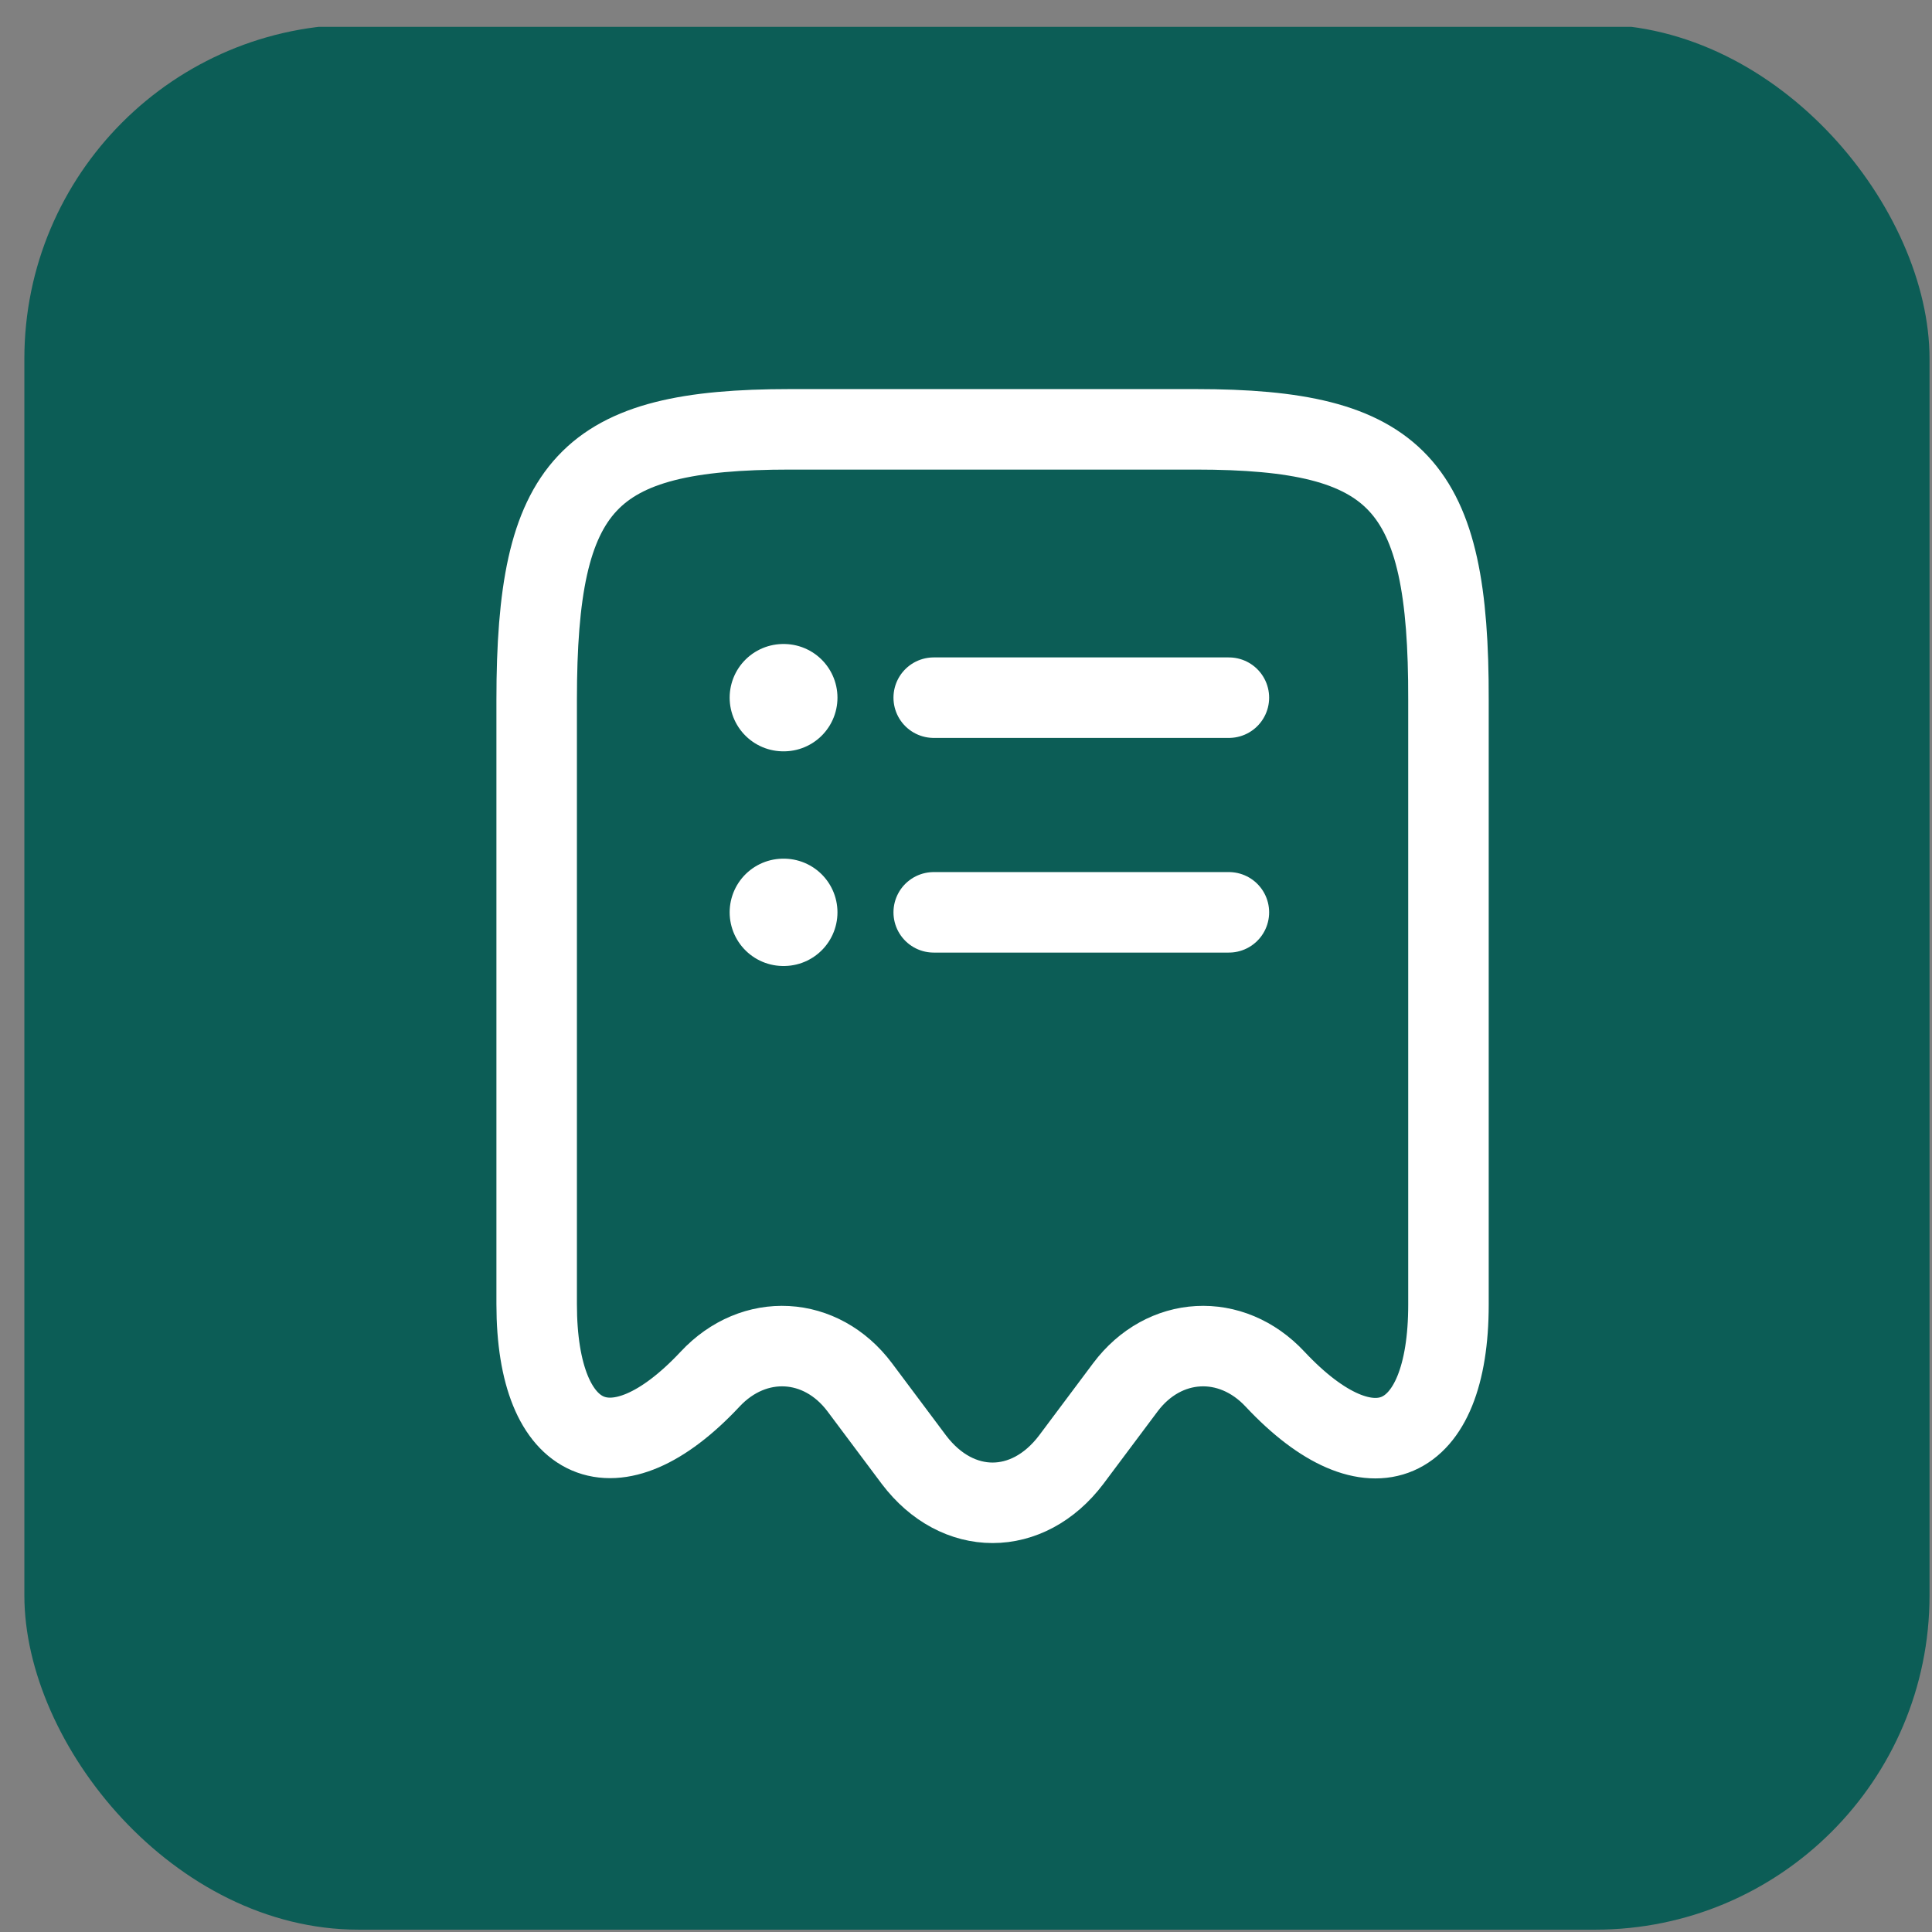 <svg width="72" height="72" viewBox="0 0 72 72" fill="none" xmlns="http://www.w3.org/2000/svg">
<rect x="0" y="0" width="72" height="72" fill="#808080" stroke="none"/>
<g clip-path="url(#clip0_35974_78992)">
<path d="M-6.069 1H78.679V72.787H-6.069V1Z" fill="#0C5D56"/>
<path d="M26.46 51.4C28.1 49.64 30.6 49.78 32.04 51.7L34.06 54.4C35.68 56.54 38.3 56.54 39.92 54.4L41.94 51.7C43.38 49.78 45.88 49.64 47.52 51.4C51.08 55.2 53.98 53.94 53.98 48.62V26.08C54 18.02 52.12 16 44.56 16H29.44C21.88 16 20 18.02 20 26.08V48.6C20 53.94 22.92 55.18 26.46 51.4Z" stroke="white" stroke-width="3" stroke-linecap="round" stroke-linejoin="round"/>
<path d="M29.192 34H29.21" stroke="white" stroke-width="4" stroke-linecap="round" stroke-linejoin="round"/>
<path d="M34.797 34H45.797" stroke="white" stroke-width="3" stroke-linecap="round" stroke-linejoin="round"/>
<path d="M29.192 26H29.21" stroke="white" stroke-width="4" stroke-linecap="round" stroke-linejoin="round"/>
<path d="M34.797 26H45.797" stroke="white" stroke-width="3" stroke-linecap="round" stroke-linejoin="round"/>
</g>
<defs>
<clipPath id="clip0_35974_78992">
<rect x="0.908" y="0.912" width="71" height="71.001" rx="12.456" fill="white"/>
</clipPath>
</defs>
</svg>
